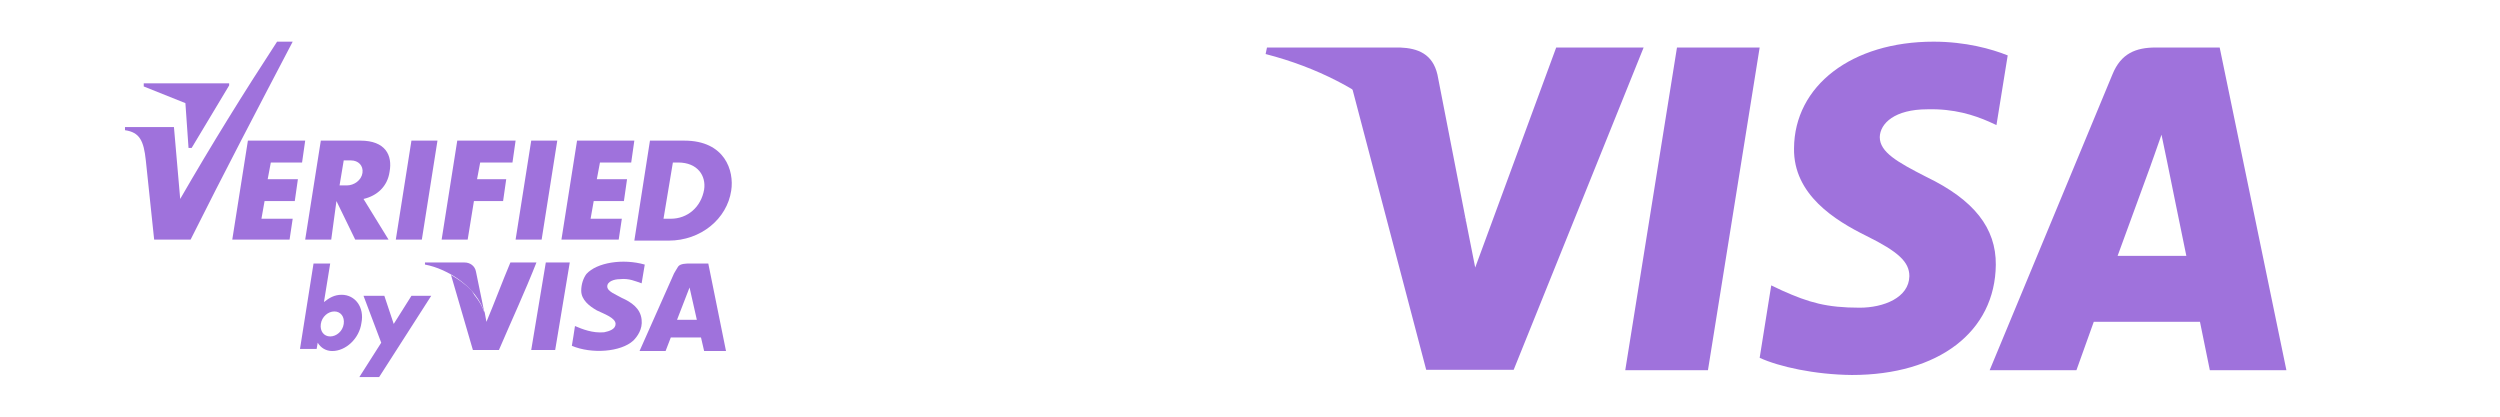 <svg width="192" height="32" viewBox="0 0 192 32" fill="none" xmlns="http://www.w3.org/2000/svg">
<g clip-path="url(#clip0_95_13333)">
<path fill-rule="evenodd" clip-rule="evenodd" d="M49.517 20.32C49.437 20.8 49.357 21.28 49.277 21.759C48.797 21.6 48.317 21.36 47.597 21.44C47.197 21.44 46.637 21.6 46.637 22C46.637 22.399 47.357 22.64 47.757 22.88C48.477 23.2 49.197 23.679 49.277 24.559C49.357 25.279 48.957 25.839 48.637 26.159C47.677 27.039 45.438 27.199 43.918 26.559C43.998 26.079 44.078 25.599 44.158 25.039C44.718 25.279 45.517 25.599 46.397 25.519C46.797 25.439 47.277 25.279 47.277 24.879C47.277 24.399 46.317 24.079 45.837 23.839C45.278 23.519 44.638 23.04 44.638 22.32C44.638 21.84 44.797 21.36 45.038 21.04C45.837 20.16 47.837 19.84 49.517 20.32Z" fill="#9F72DC"/>
<path fill-rule="evenodd" clip-rule="evenodd" d="M31.598 10.8H33.598L32.398 18.399H30.398L31.598 10.8Z" fill="#9F72DC"/>
<path fill-rule="evenodd" clip-rule="evenodd" d="M24.639 10.8H27.678C29.598 10.8 30.158 11.92 29.918 13.2C29.758 14.32 28.958 15.04 27.918 15.28L29.838 18.399H27.279L25.839 15.44L25.439 18.399H23.439L24.639 10.8ZM26.398 12.32L26.078 14.24H26.639C27.198 14.24 27.758 13.84 27.838 13.28C27.918 12.72 27.518 12.32 26.959 12.32H26.398Z" fill="#9F72DC"/>
<path fill-rule="evenodd" clip-rule="evenodd" d="M40.798 10.8H42.798L41.598 18.399H39.598L40.798 10.8Z" fill="#9F72DC"/>
<path fill-rule="evenodd" clip-rule="evenodd" d="M44.318 10.8H48.717L48.477 12.48H46.077L45.837 13.76H48.157L47.917 15.44H45.597L45.358 16.799H47.757L47.517 18.399H43.118L44.318 10.8Z" fill="#9F72DC"/>
<path fill-rule="evenodd" clip-rule="evenodd" d="M19.039 10.8H23.439L23.199 12.48H20.799L20.559 13.76H22.879L22.639 15.44H20.319L20.079 16.799H22.479L22.239 18.399H17.839L19.039 10.8Z" fill="#9F72DC"/>
<path fill-rule="evenodd" clip-rule="evenodd" d="M35.118 10.8H39.598L39.358 12.48H36.878L36.638 13.76H38.878L38.638 15.44H36.398L35.918 18.399H33.918L35.118 10.8Z" fill="#9F72DC"/>
<path fill-rule="evenodd" clip-rule="evenodd" d="M49.917 10.8H52.557C55.677 10.8 56.397 13.12 56.157 14.64C55.837 16.799 53.837 18.479 51.357 18.479H48.717L49.917 10.8ZM51.677 12.48H52.077C53.597 12.48 54.237 13.52 54.077 14.56C53.837 15.919 52.797 16.799 51.517 16.799H50.957L51.677 12.48Z" fill="#9F72DC"/>
<path fill-rule="evenodd" clip-rule="evenodd" d="M9.599 9.76H13.359L13.839 15.28C16.239 11.12 18.719 7.12 21.279 3.2H22.479C19.839 8.24 17.199 13.28 14.639 18.399H11.839L11.199 12.32C11.039 10.8 10.719 10.16 9.599 10V9.76Z" fill="#9F72DC"/>
<path fill-rule="evenodd" clip-rule="evenodd" d="M11.039 6.64L14.239 7.92L14.479 11.36H14.719L17.599 6.56V6.4H11.039V6.64Z" fill="#9F72DC"/>
<path fill-rule="evenodd" clip-rule="evenodd" d="M25.678 23.919C26.159 23.919 26.479 24.319 26.398 24.879C26.319 25.439 25.838 25.839 25.359 25.839C24.879 25.839 24.559 25.439 24.639 24.879C24.719 24.319 25.199 23.919 25.678 23.919ZM24.079 20.239H25.359L24.879 23.199C25.279 22.879 25.678 22.639 26.238 22.639C27.279 22.639 27.998 23.599 27.758 24.799C27.598 25.999 26.558 26.959 25.519 26.959C25.039 26.959 24.639 26.719 24.399 26.319L24.319 26.799H23.039L24.079 20.239Z" fill="#9F72DC"/>
<path fill-rule="evenodd" clip-rule="evenodd" d="M27.918 22.719H29.518L30.238 24.879L31.598 22.719H33.118L29.118 28.958H27.598L29.278 26.319L27.918 22.719Z" fill="#9F72DC"/>
<path fill-rule="evenodd" clip-rule="evenodd" d="M40.798 26.879L41.918 20.159H43.758L42.638 26.879H40.798Z" fill="#9F72DC"/>
<path fill-rule="evenodd" clip-rule="evenodd" d="M39.198 20.159C38.558 21.679 37.998 23.199 37.358 24.719L37.198 23.839V23.999C37.038 23.519 36.798 23.119 36.478 22.719C36.398 22.639 36.398 22.559 36.318 22.479C36.318 22.399 36.238 22.399 36.238 22.319C35.758 21.839 35.198 21.439 34.638 21.119L36.318 26.879H38.318C39.278 24.639 40.318 22.399 41.198 20.159H39.198Z" fill="#9F72DC"/>
<path fill-rule="evenodd" clip-rule="evenodd" d="M35.678 20.159H32.638V20.319C34.398 20.639 36.638 22.079 37.198 23.999L36.558 20.879C36.478 20.399 36.078 20.159 35.678 20.159Z" fill="#9F72DC"/>
<path fill-rule="evenodd" clip-rule="evenodd" d="M55.757 26.959H54.077C53.997 26.639 53.917 26.239 53.837 25.919H51.517L51.117 26.959H49.117L51.677 21.199C51.757 20.959 51.997 20.639 52.077 20.479C52.237 20.239 52.717 20.239 52.957 20.239H54.397L55.757 26.959ZM52.957 22.079L51.997 24.559H53.517L52.957 22.079Z" fill="#9F72DC"/>
</g>
<g clip-path="url(#clip1_95_13333)">
<path d="M131.171 28.43H124.82L128.792 3.649H135.142L131.171 28.43Z" fill="#9F72DC"/>
<path d="M154.192 4.255C152.939 3.754 150.953 3.2 148.496 3.2C142.225 3.2 137.808 6.574 137.781 11.398C137.729 14.957 140.943 16.934 143.347 18.121C145.804 19.334 146.639 20.125 146.639 21.206C146.614 22.866 144.654 23.631 142.825 23.631C140.29 23.631 138.931 23.237 136.867 22.313L136.031 21.917L135.142 27.48C136.631 28.165 139.376 28.772 142.225 28.799C148.888 28.799 153.226 25.477 153.278 20.336C153.303 17.515 151.606 15.354 147.947 13.588C145.726 12.454 144.366 11.689 144.366 10.529C144.392 9.474 145.516 8.394 148.023 8.394C150.088 8.341 151.605 8.842 152.754 9.343L153.328 9.606L154.192 4.255Z" fill="#9F72DC"/>
<path d="M162.632 19.651C163.155 18.227 165.168 12.717 165.168 12.717C165.142 12.77 165.69 11.268 166.003 10.345L166.447 12.48C166.447 12.48 167.65 18.412 167.911 19.651C166.919 19.651 163.887 19.651 162.632 19.651ZM170.471 3.649H165.559C164.044 3.649 162.894 4.097 162.24 5.705L152.807 28.429H159.471C159.471 28.429 160.568 25.371 160.803 24.712C161.534 24.712 168.017 24.712 168.957 24.712C169.139 25.582 169.715 28.429 169.715 28.429H175.595L170.471 3.649Z" fill="#9F72DC"/>
<path d="M119.516 3.649L113.296 20.547L112.617 17.12C111.467 13.166 107.861 8.869 103.837 6.733L109.533 28.403H116.249L126.231 3.649H119.516Z" fill="#9F72DC"/>
<path d="M107.521 3.649H97.304L97.199 4.15C105.169 6.206 110.448 11.163 112.617 17.121L110.396 5.732C110.03 4.15 108.906 3.702 107.521 3.649Z" fill="#9F72DC"/>
</g>
<defs>
<clipPath id="clip0_95_13333">
<rect width="46.557" height="25.759" fill="white" transform="translate(9.599 3.2)"/>
</clipPath>
<clipPath id="clip1_95_13333">
<rect width="78.396" height="25.599" fill="white" transform="translate(97.199 3.2)"/>
</clipPath>
</defs>
</svg>
